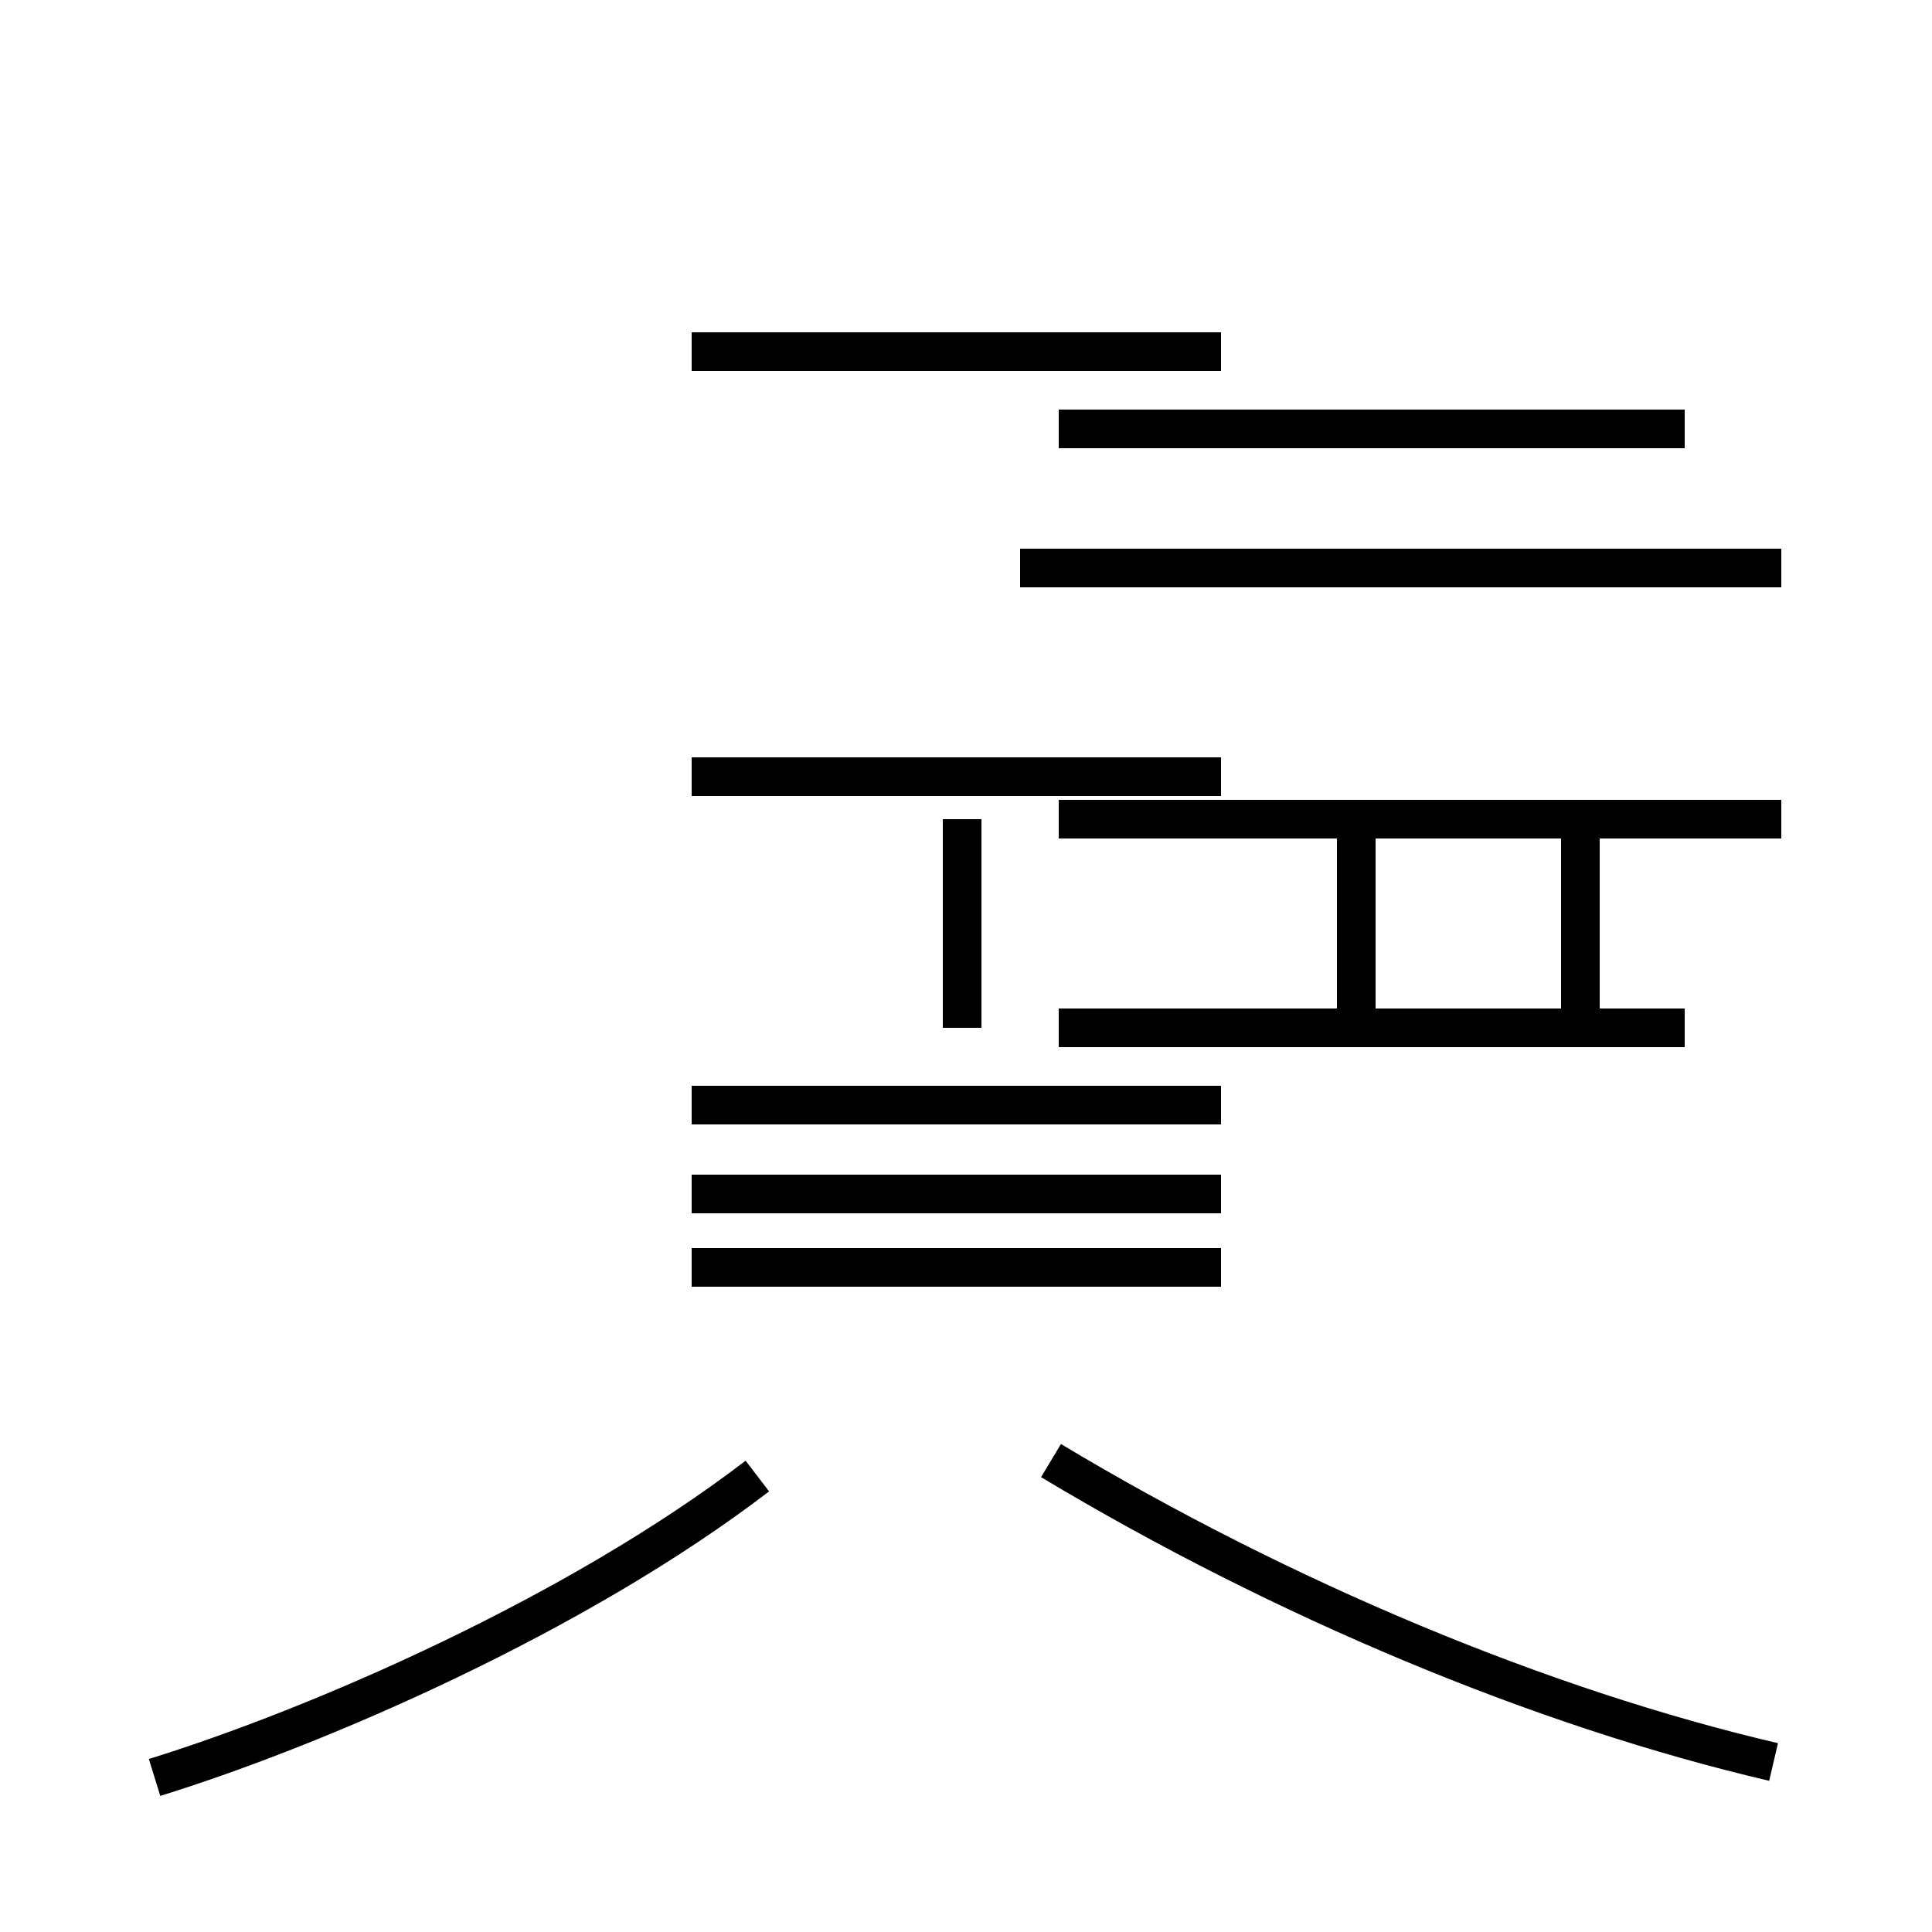 <?xml version='1.0' encoding='utf8'?>
<svg viewBox="0.0 -44.0 50.0 50.0" version="1.1" xmlns="http://www.w3.org/2000/svg">
<rect x="0.0" y="-44.0" width="50.0" height="50.0" fill="#808080" stroke="none"/>
<rect x="-1000" y="-1000" width="2000" height="2000" stroke="white" fill="white"/>
<g style="fill:none; stroke:#000000;  stroke-width:1">
<path d="M 17.9 34.9 L 31.6 34.9 M 17.9 23.9 L 31.6 23.9 M 17.9 15.4 L 31.6 15.4 M 17.9 13.1 L 31.6 13.1 M 17.9 11.2 L 31.6 11.2 M 46.1 22.8 L 27.4 22.8 M 43.6 17.4 L 27.4 17.4 M 46.1 29.3 L 27.4 29.3 M 43.6 32.9 L 27.4 32.9 M 35.1 17.4 L 35.1 22.8 M 40.9 17.4 L 40.9 22.8 M 35.1 21.4 L 35.1 18.7 M 44.4 29.3 L 26.4 29.3 M 24.9 22.8 L 24.9 17.4 M 4.0 -2.0 C 8.2 -0.7 14.9 2.2 19.6 5.8 M 45.9 -1.6 C 39.9 -0.2 33.2 2.6 27.2 6.2 " transform="scale(1, -1)" />
</g>
</svg>